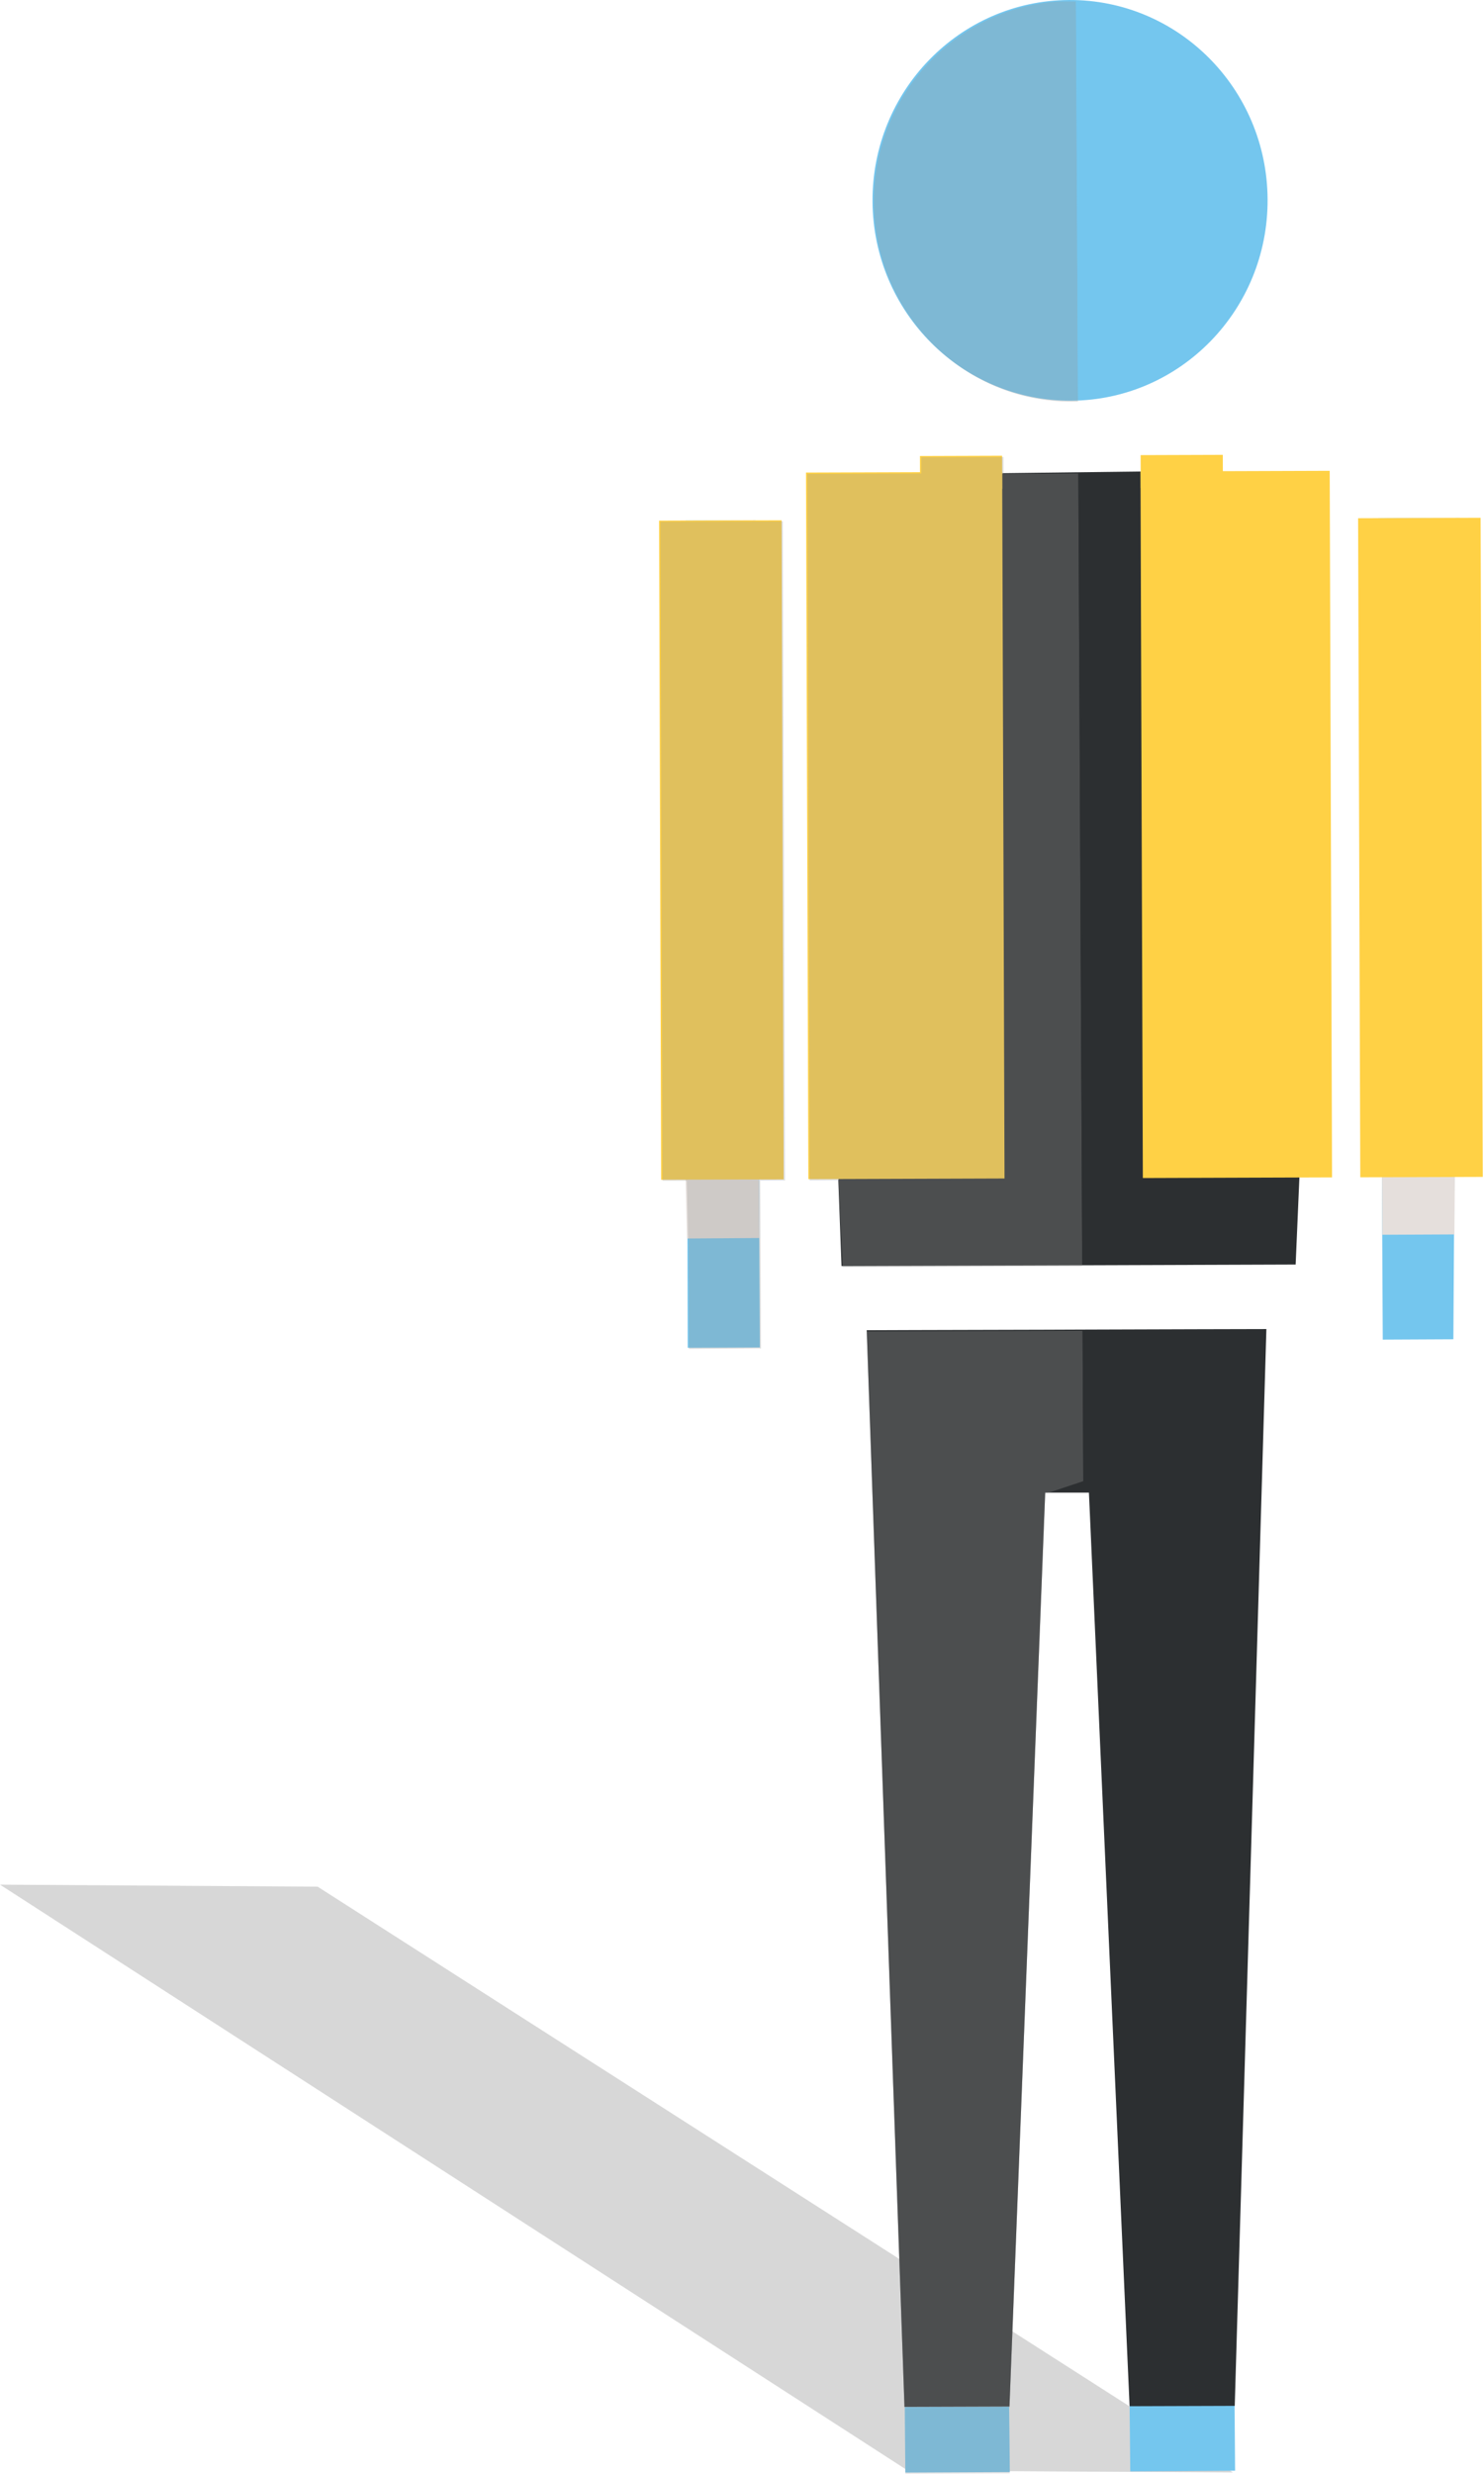 <svg xmlns="http://www.w3.org/2000/svg" xmlns:xlink="http://www.w3.org/1999/xlink" viewBox="0 0 87.22 145.33"><defs><style>.cls-1{fill:none;}.cls-2{isolation:isolate;}.cls-3{fill:#999;fill-opacity:0.39;}.cls-3,.cls-9{mix-blend-mode:multiply;}.cls-4{fill:#74c6ee;}.cls-5{fill:#2c2f31;}.cls-6{fill:#e5dfdc;}.cls-7{fill:#ffd145;}.cls-8{clip-path:url(#clip-path);}.cls-9{opacity:0.3;}.cls-10{fill:#969696;}</style><clipPath id="clip-path"><polygon class="cls-1" points="37.45 145.31 63.96 146.02 63.24 0.08 38.95 0.05 37.45 145.31"/></clipPath></defs><title>Asset 21</title><g class="cls-2"><g id="Layer_2" data-name="Layer 2"><g id="Layer_1-2" data-name="Layer 1"><polygon class="cls-3" points="18.67 110.84 0 110.72 53.35 145.14 72.47 145.26 18.67 110.84"/><polygon class="cls-4" points="59.35 145.23 53.21 145.26 53.18 141.41 59.31 141.38 59.35 145.23"/><polygon class="cls-4" points="72.59 145.15 66.43 145.19 66.39 141.24 72.56 141.21 72.59 145.15"/><ellipse class="cls-4" cx="62.89" cy="11.77" rx="11.61" ry="11.77" transform="translate(-0.06 0.33) rotate(-0.3)"/><polygon class="cls-4" points="44.66 79.16 40.42 79.18 40.3 30.58 44.4 30.56 44.66 79.16"/><polygon class="cls-4" points="85.42 78.68 81.27 78.7 81.02 30.45 85.73 30.42 85.42 78.68"/><polygon class="cls-5" points="49.46 74.38 49.27 69.34 58.91 27.8 67.04 27.7 76.37 69.18 76.15 74.29 49.46 74.38"/><polygon class="cls-6" points="44.62 72.73 40.38 72.76 39.37 30.59 44.4 30.56 44.62 72.73"/><polygon class="cls-6" points="85.48 72.52 81.24 72.54 81.02 30.45 85.82 30.42 85.48 72.52"/><rect class="cls-7" x="38.8" y="30.57" width="7.2" height="38.72" transform="translate(-0.16 0.14) rotate(-0.18)"/><rect class="cls-7" x="47.44" y="27.75" width="11.53" height="41.51" transform="translate(-0.16 0.17) rotate(-0.19)"/><rect class="cls-7" x="67.1" y="27.69" width="11.12" height="41.51" transform="translate(-0.16 0.23) rotate(-0.19)"/><rect class="cls-7" x="79.88" y="30.44" width="7.2" height="38.72" transform="translate(-0.16 0.27) rotate(-0.19)"/><polygon class="cls-5" points="70.29 78.09 63.97 78.11 61.4 78.12 53.67 78.14 50.94 78.15 53.16 141.4 59.33 141.38 61.43 87.69 64 87.69 66.39 141.36 72.57 141.34 74.43 78.08 70.29 78.09"/><rect class="cls-7" x="54.07" y="26.79" width="4.83" height="1.94" transform="translate(-0.09 0.18) rotate(-0.19)"/><rect class="cls-7" x="67.04" y="26.74" width="4.83" height="1.94" transform="translate(-0.09 0.22) rotate(-0.19)"/><g class="cls-8"><g class="cls-9"><ellipse class="cls-10" cx="62.97" cy="11.83" rx="11.61" ry="11.77" transform="translate(-0.06 0.33) rotate(-0.3)"/><polygon class="cls-10" points="38.81 30.65 38.94 69.37 40.37 69.37 40.45 72.83 40.47 72.83 40.49 79.25 44.73 79.22 44.7 72.8 44.7 72.8 44.68 69.36 46.14 69.35 46.01 30.63 38.81 30.65"/><polygon class="cls-10" points="87.09 30.49 85.9 30.5 85.9 30.49 83.51 30.5 79.89 30.52 80.02 69.24 81.3 69.24 81.31 72.61 81.31 72.61 81.35 78.77 85.5 78.75 85.53 72.59 85.56 72.59 85.58 69.22 87.22 69.22 87.09 30.49"/><polygon class="cls-10" points="74.43 78.14 70.29 78.16 63.97 78.18 61.4 78.19 53.67 78.21 50.94 78.22 53.16 141.47 56.17 141.46 53.18 141.48 53.21 145.33 59.35 145.3 59.31 141.45 59.33 141.45 61.43 87.76 63.99 86.91 66.39 141.43 66.39 141.43 66.43 145.26 72.59 145.22 72.56 141.41 72.57 141.41 74.43 78.14"/><polygon class="cls-10" points="71.94 26.81 67.11 26.82 67.11 27.77 67.11 27.8 58.98 27.84 58.98 27.8 58.98 26.85 54.15 26.86 54.15 27.82 47.45 27.84 47.58 69.35 49.28 69.34 49.53 74.45 75.17 74.36 75.51 69.25 78.37 69.25 78.23 27.74 71.94 27.76 71.94 26.81"/></g></g></g></g></g></svg>